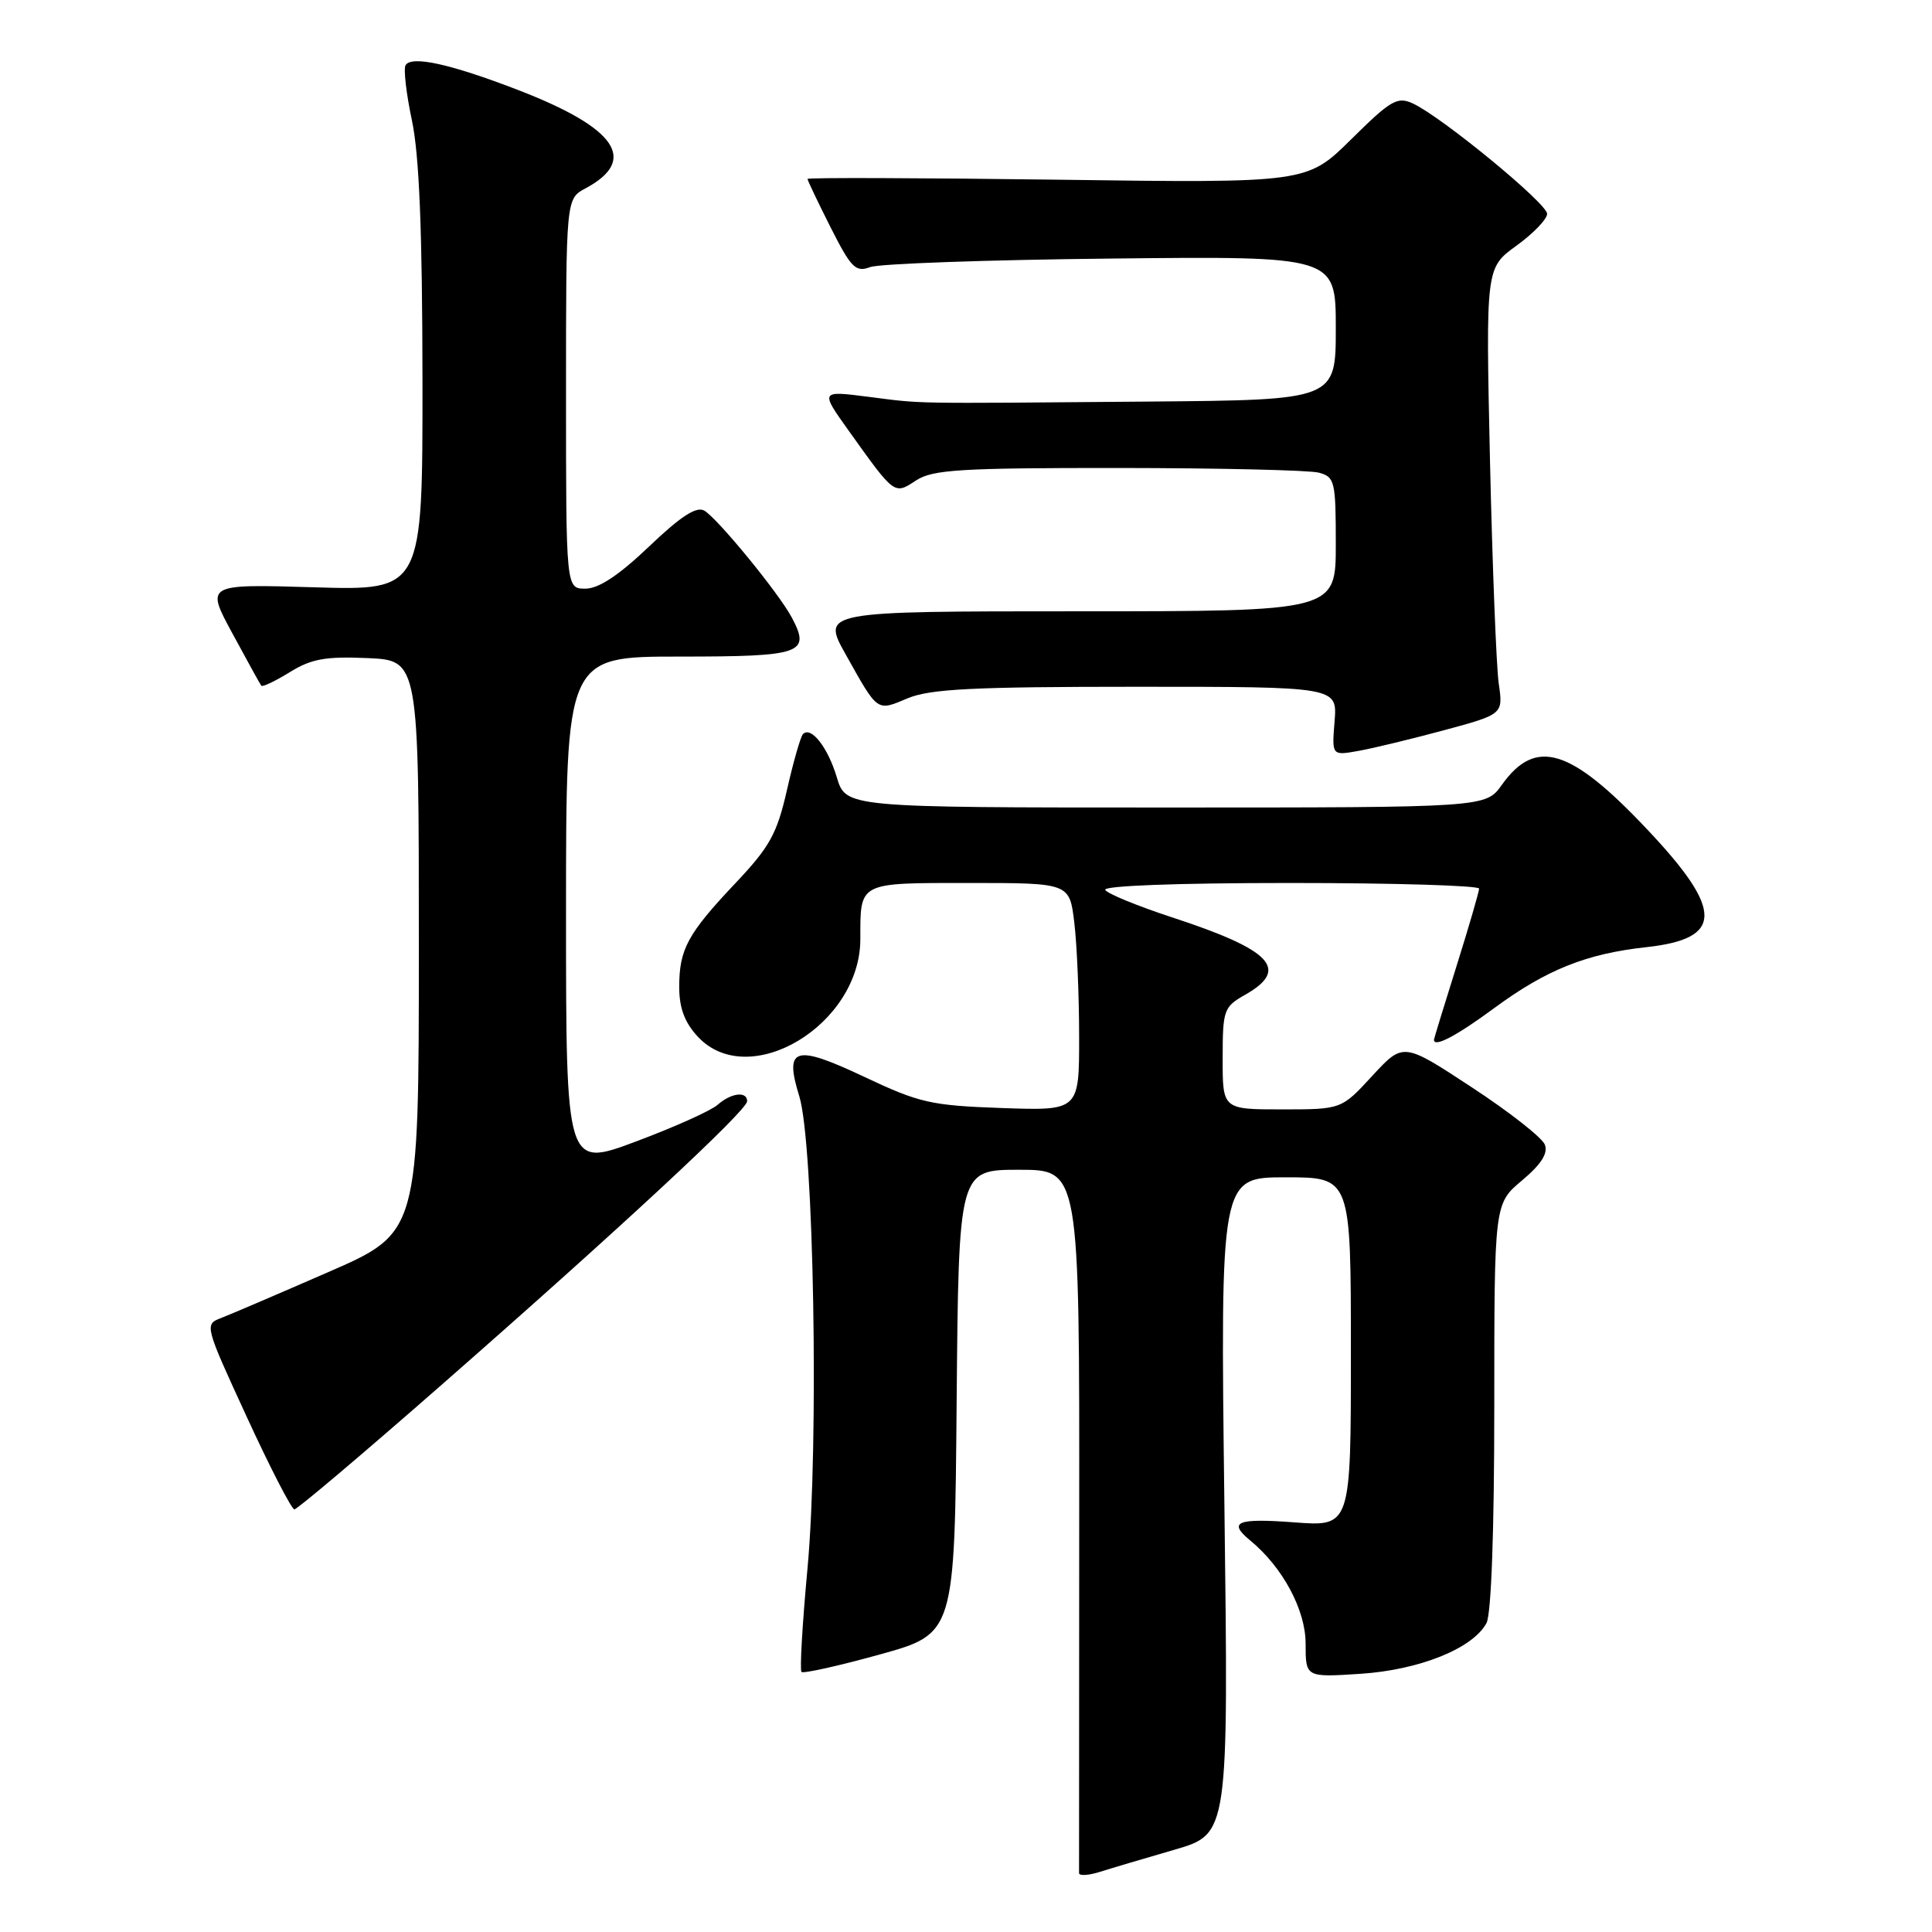 <?xml version="1.0" encoding="UTF-8" standalone="no"?>
<!DOCTYPE svg PUBLIC "-//W3C//DTD SVG 1.1//EN" "http://www.w3.org/Graphics/SVG/1.1/DTD/svg11.dtd" >
<svg xmlns="http://www.w3.org/2000/svg" xmlns:xlink="http://www.w3.org/1999/xlink" version="1.1" viewBox="0 0 256 256">
 <g >
 <path fill="currentColor"
d=" M 155.65 245.09 C 162.79 243.01 162.79 243.01 162.24 199.50 C 161.70 156.00 161.70 156.00 170.35 156.00 C 179.00 156.00 179.00 156.00 179.00 179.14 C 179.00 202.29 179.00 202.29 171.50 201.72 C 163.89 201.15 162.66 201.65 165.67 204.13 C 169.96 207.66 173.00 213.32 173.00 217.78 C 173.00 222.26 173.00 222.26 180.25 221.79 C 188.08 221.28 195.17 218.43 196.97 215.06 C 197.60 213.87 198.00 202.86 198.00 186.32 C 198.00 159.50 198.00 159.50 201.67 156.42 C 204.21 154.29 205.15 152.82 204.70 151.67 C 204.35 150.75 199.99 147.33 195.00 144.06 C 185.94 138.11 185.94 138.11 181.84 142.55 C 177.75 147.00 177.75 147.00 169.87 147.00 C 162.00 147.00 162.00 147.00 162.01 140.25 C 162.01 133.80 162.15 133.42 165.01 131.80 C 170.94 128.42 168.51 125.87 155.26 121.54 C 150.73 120.05 146.76 118.43 146.45 117.92 C 146.11 117.37 155.92 117.00 170.94 117.00 C 184.72 117.00 195.99 117.34 195.99 117.75 C 195.98 118.16 194.64 122.78 193.00 128.00 C 191.36 133.22 190.02 137.61 190.01 137.75 C 189.96 138.86 192.93 137.31 197.99 133.58 C 204.92 128.48 210.20 126.37 218.18 125.50 C 228.37 124.38 228.39 120.63 218.29 109.93 C 208.10 99.12 203.48 97.71 199.00 104.00 C 196.86 107.00 196.86 107.00 154.47 107.00 C 112.08 107.00 112.08 107.00 110.88 102.99 C 109.69 99.02 107.47 96.19 106.40 97.27 C 106.09 97.57 105.14 100.88 104.29 104.62 C 102.96 110.48 102.01 112.19 97.51 116.96 C 91.10 123.74 90.00 125.77 90.00 130.79 C 90.00 133.56 90.72 135.48 92.45 137.35 C 99.23 144.67 114.00 135.81 114.00 124.43 C 114.00 116.82 113.65 117.00 128.47 117.00 C 141.72 117.00 141.72 117.00 142.35 122.25 C 142.70 125.14 142.99 131.93 142.99 137.34 C 143.00 147.18 143.00 147.18 132.75 146.82 C 123.37 146.49 121.83 146.14 114.57 142.71 C 105.30 138.33 103.89 138.75 105.91 145.26 C 107.84 151.47 108.53 191.25 107.00 207.80 C 106.32 215.11 105.96 221.30 106.20 221.54 C 106.45 221.78 111.11 220.74 116.57 219.23 C 126.50 216.47 126.50 216.47 126.76 185.74 C 127.03 155.00 127.03 155.00 135.03 155.00 C 143.04 155.00 143.04 155.00 143.00 201.25 C 142.98 226.69 142.97 247.81 142.98 248.20 C 142.99 248.58 144.24 248.51 145.75 248.03 C 147.26 247.55 151.72 246.23 155.65 245.09 Z  M 58.59 183.43 C 82.10 162.83 99.00 147.14 99.00 145.92 C 99.00 144.55 96.87 144.81 95.08 146.40 C 94.21 147.17 89.34 149.36 84.25 151.26 C 75.00 154.72 75.00 154.72 75.00 120.86 C 75.00 87.00 75.00 87.00 90.03 87.00 C 106.27 87.00 107.45 86.59 104.92 81.83 C 103.19 78.58 95.08 68.68 93.32 67.66 C 92.28 67.06 90.20 68.41 86.01 72.41 C 82.00 76.23 79.33 78.00 77.57 78.00 C 75.00 78.00 75.00 78.00 75.00 52.17 C 75.00 26.34 75.00 26.34 77.58 24.96 C 84.60 21.20 81.70 16.96 68.66 11.93 C 59.69 8.47 54.52 7.33 53.74 8.64 C 53.45 9.11 53.83 12.42 54.59 16.00 C 55.56 20.60 55.96 30.66 55.98 50.38 C 56.00 78.25 56.00 78.25 41.63 77.82 C 27.25 77.39 27.25 77.39 30.80 83.94 C 32.75 87.55 34.47 90.66 34.62 90.86 C 34.77 91.06 36.47 90.26 38.39 89.07 C 41.25 87.30 43.13 86.96 48.69 87.20 C 55.50 87.50 55.50 87.50 55.50 125.41 C 55.50 163.33 55.50 163.33 43.50 168.56 C 36.90 171.44 30.50 174.18 29.28 174.65 C 27.08 175.49 27.12 175.63 32.70 187.75 C 35.80 194.49 38.64 200.00 39.01 200.00 C 39.38 200.00 48.20 192.54 58.59 183.43 Z  M 191.34 96.76 C 199.18 94.64 199.18 94.64 198.59 90.57 C 198.27 88.33 197.75 75.03 197.43 61.00 C 196.87 35.50 196.87 35.50 200.93 32.56 C 203.17 30.94 205.00 29.04 205.00 28.33 C 205.00 26.96 191.05 15.49 187.21 13.71 C 185.16 12.76 184.29 13.26 179.05 18.45 C 173.17 24.26 173.17 24.26 140.09 23.81 C 121.89 23.57 107.00 23.52 107.00 23.71 C 107.00 23.90 108.38 26.79 110.06 30.13 C 112.79 35.52 113.37 36.11 115.31 35.39 C 116.52 34.94 130.89 34.43 147.25 34.26 C 177.00 33.94 177.00 33.94 177.00 43.47 C 177.00 53.00 177.00 53.00 152.25 53.21 C 119.98 53.48 122.44 53.52 115.08 52.58 C 108.66 51.76 108.66 51.76 112.50 57.13 C 118.58 65.64 118.48 65.57 121.40 63.65 C 123.58 62.23 127.29 62.00 148.21 62.01 C 161.57 62.02 173.51 62.30 174.75 62.63 C 176.87 63.20 177.00 63.75 177.00 72.12 C 177.00 81.00 177.00 81.00 142.93 81.00 C 108.85 81.00 108.85 81.00 112.08 86.75 C 116.38 94.43 116.14 94.26 120.29 92.52 C 123.25 91.29 128.98 91.00 150.57 91.00 C 177.20 91.00 177.20 91.00 176.84 95.57 C 176.47 100.13 176.47 100.13 179.99 99.50 C 181.92 99.16 187.03 97.92 191.34 96.76 Z "/>
</g>
</svg>
